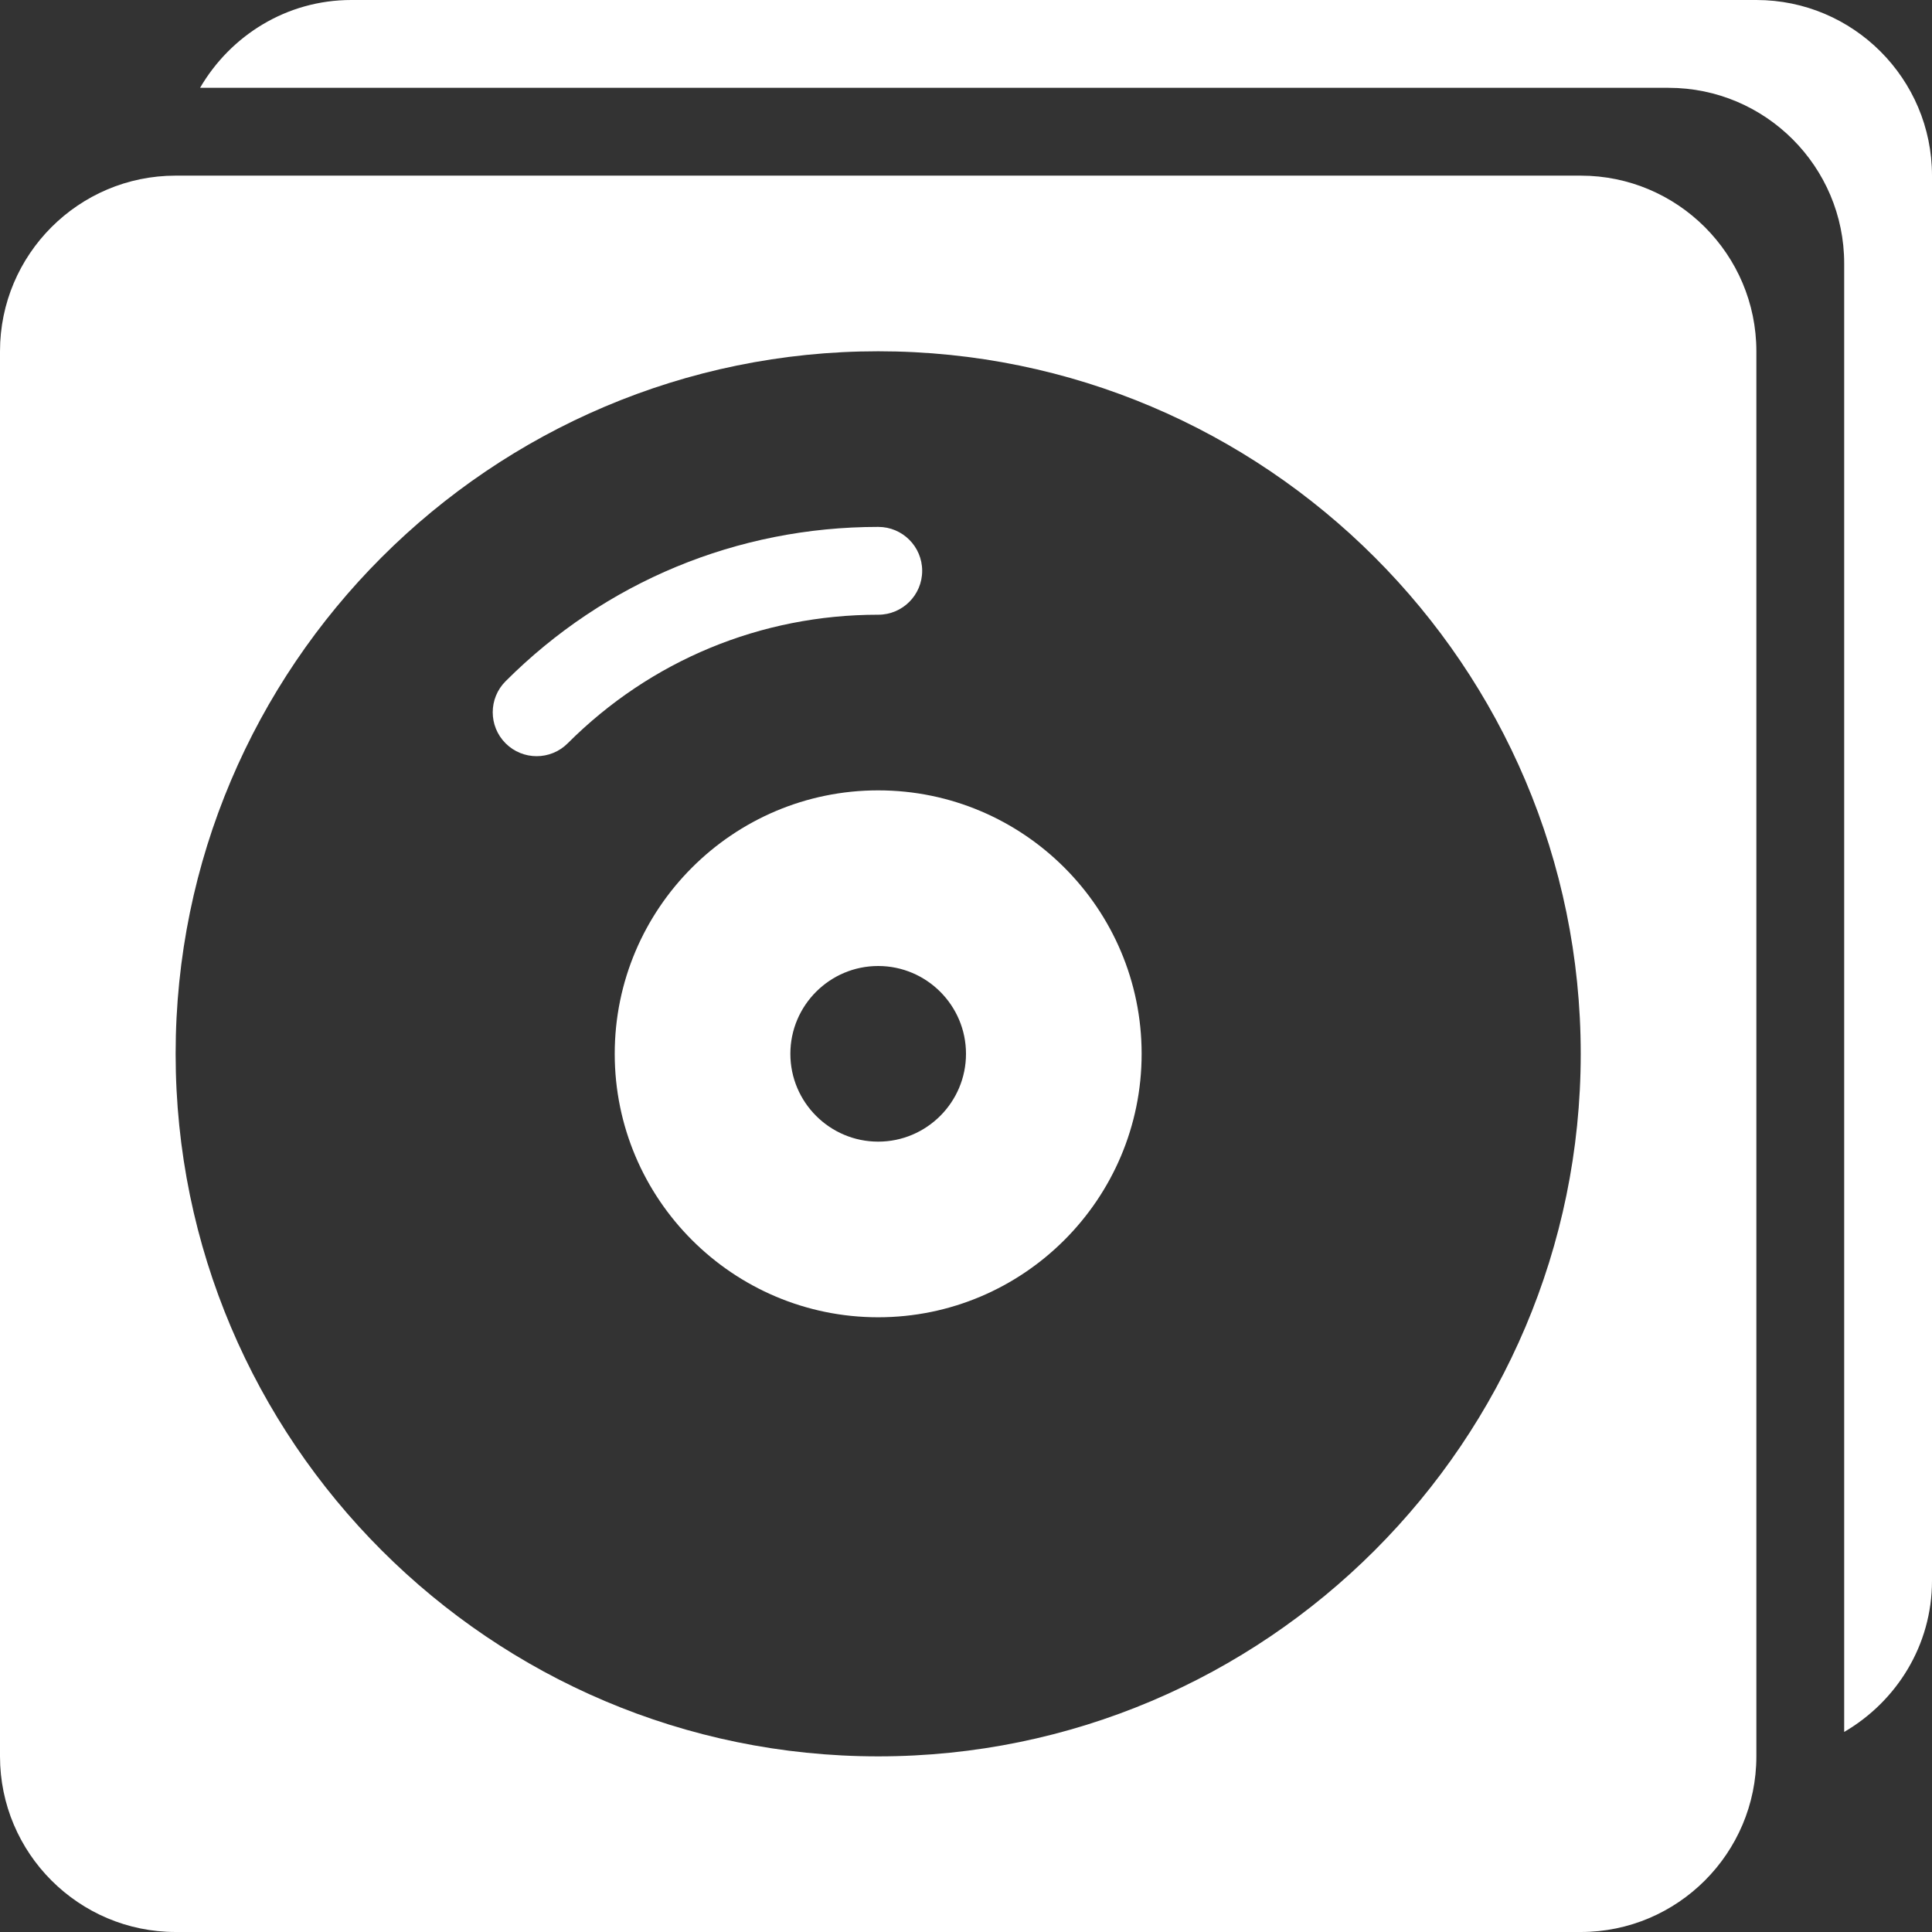 <?xml version="1.0" encoding="iso-8859-1"?>
<!-- Generator: Adobe Illustrator 19.0.0, SVG Export Plug-In . SVG Version: 6.00 Build 0)  -->
<svg xmlns="http://www.w3.org/2000/svg" xmlns:xlink="http://www.w3.org/1999/xlink" version="1.1" id="Layer_1" x="0px" y="0px" viewBox="0 0 469.333 469.333" style="enable-background:new 0 0 469.333 469.333;" xml:space="preserve" width="512px" height="512px">
<rect x="0" y="0" width="469.333" height="469.333" fill="#333333" stroke="none"/>
<g>
	<g>
		<g>
			<path d="M426.667,0H85.333C69.608,0,56,8.642,48.6,21.333h356.733C428.865,21.333,448,40.469,448,64v356.733     c12.691-7.4,21.333-21.008,21.333-36.733V42.667C469.333,19.135,450.198,0,426.667,0z" fill="#FFFFFF"/>
			<path d="M384,42.667H42.667C19.135,42.667,0,61.802,0,85.333v341.333c0,23.531,19.135,42.667,42.667,42.667H384     c23.531,0,42.667-19.135,42.667-42.667V85.333C426.667,61.802,407.531,42.667,384,42.667z M213.333,426.667     c-94.104,0-170.667-76.563-170.667-170.667S119.229,85.333,213.333,85.333S384,161.896,384,256S307.437,426.667,213.333,426.667z     " fill="#FFFFFF"/>
			<path d="M213.333,192c-35.292,0-64,28.708-64,64c0,35.292,28.708,64,64,64c35.292,0,64-28.708,64-64     C277.333,220.708,248.625,192,213.333,192z M213.333,277.333C201.573,277.333,192,267.76,192,256     c0-11.76,9.573-21.333,21.333-21.333c11.76,0,21.333,9.573,21.333,21.333C234.667,267.76,225.094,277.333,213.333,277.333z" fill="#FFFFFF"/>
			<path d="M213.354,149.333c5.885,0,10.667-4.771,10.667-10.667c0-5.885-4.771-10.667-10.667-10.667c-0.01,0-0.021,0-0.042,0     c-34.177,0-66.313,13.313-90.49,37.49c-4.167,4.167-4.167,10.917,0,15.083c2.083,2.083,4.813,3.125,7.542,3.125     c2.729,0,5.458-1.042,7.542-3.125c20.146-20.146,46.927-31.24,75.406-31.24C213.323,149.333,213.333,149.333,213.354,149.333z" fill="#FFFFFF"/>
		</g>
	</g>
</g>
<g>
</g>
<g>
</g>
<g>
</g>
<g>
</g>
<g>
</g>
<g>
</g>
<g>
</g>
<g>
</g>
<g>
</g>
<g>
</g>
<g>
</g>
<g>
</g>
<g>
</g>
<g>
</g>
<g>
</g>
</svg>
